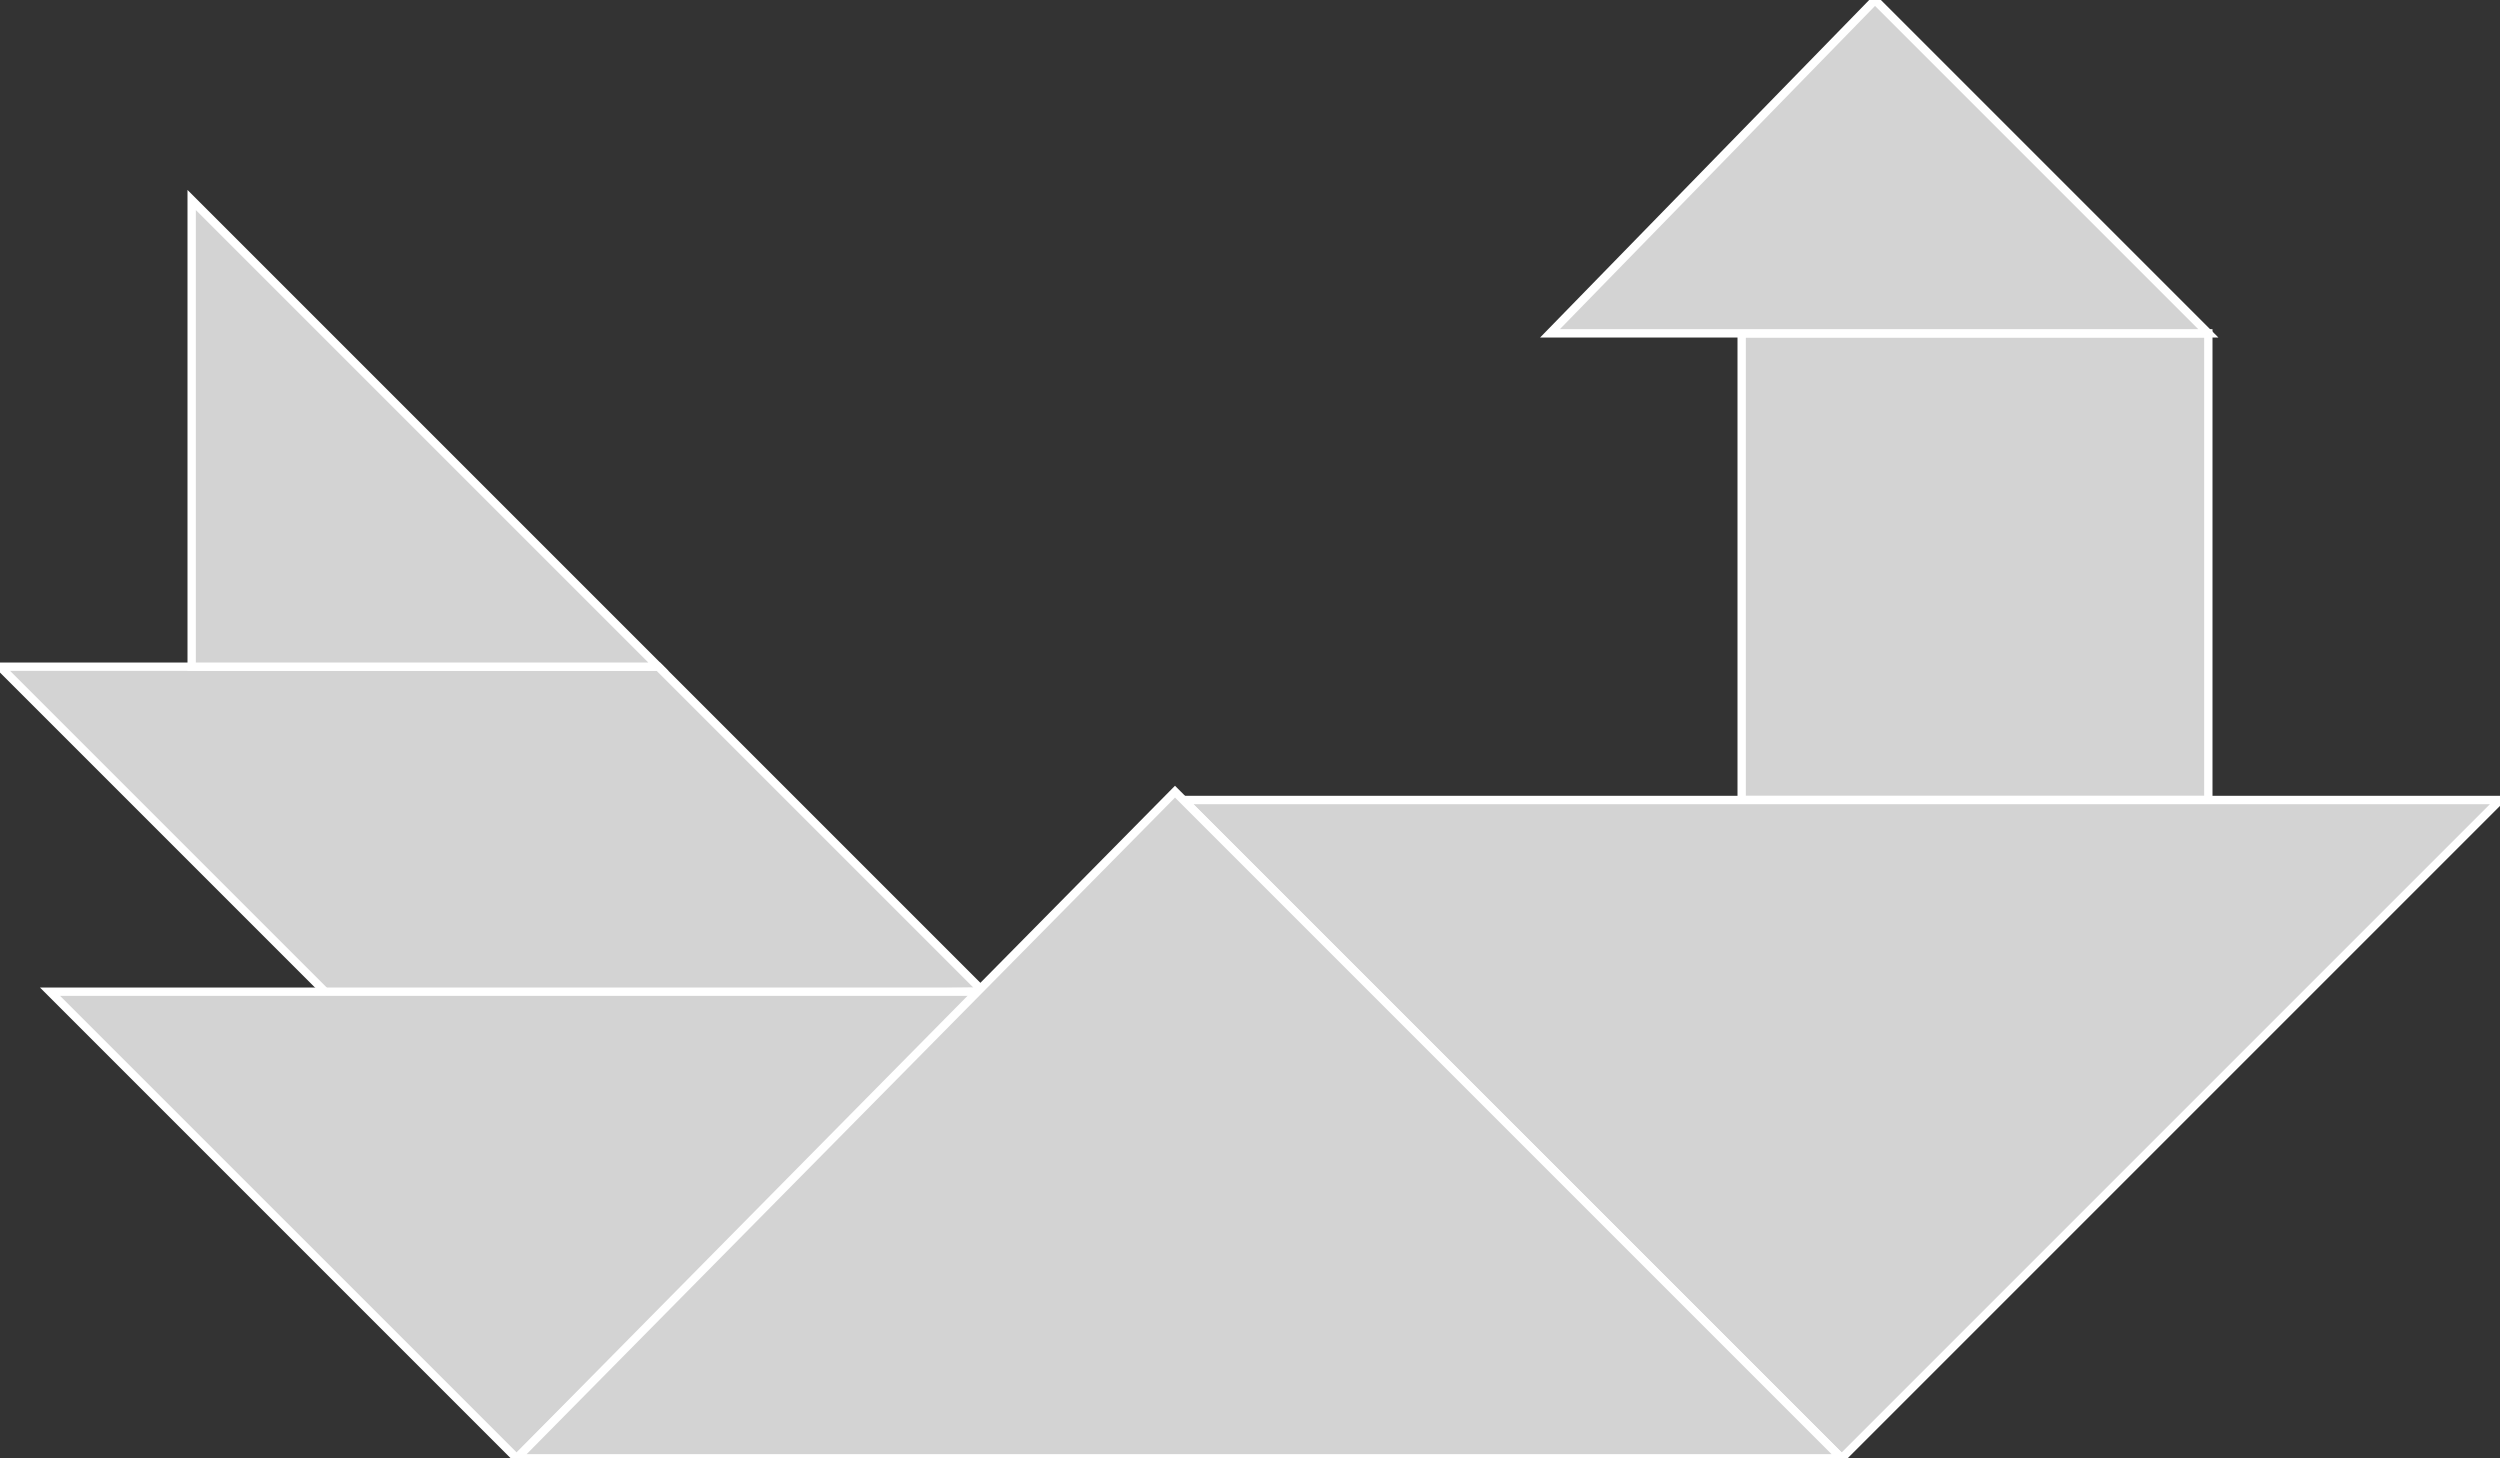 <?xml version="1.0" encoding="utf-8" ?>
<svg baseProfile="full" height="175" version="1.1" width="300" xmlns="http://www.w3.org/2000/svg" xmlns:ev="http://www.w3.org/2001/xml-events" xmlns:xlink="http://www.w3.org/1999/xlink"><rect width="100%" height="100%" fill="#333333" stroke="none"/><defs /><polygon fill="lightgray"  id="1" points="265.0,40.0 209.0,40.0 209.0,96.0 265.0,96.0" stroke = "white" strokewidth = "1" /><polygon fill="lightgray"  id="2" points="40.0,120.0 0.0,80.0 79.0,80.0 118.0,119.0" stroke = "white" strokewidth = "1" /><polygon fill="lightgray"  id="3" points="23.0,80.0 79.0,80.0 23.0,24.0" stroke = "white" strokewidth = "1" /><polygon fill="lightgray"  id="4" points="186.0,40.0 265.0,40.0 225.0,0.0" stroke = "white" strokewidth = "1" /><polygon fill="lightgray"  id="5" points="62.0,175.0 6.0,119.0 118.0,119.0" stroke = "white" strokewidth = "1" /><polygon fill="lightgray"  id="6" points="221.0,175.0 142.0,96.0 300.0,96.0" stroke = "white" strokewidth = "1" /><polygon fill="lightgray"  id="7" points="221.0,175.0 62.0,175.0 141.0,95.0" stroke = "white" strokewidth = "1" /></svg>